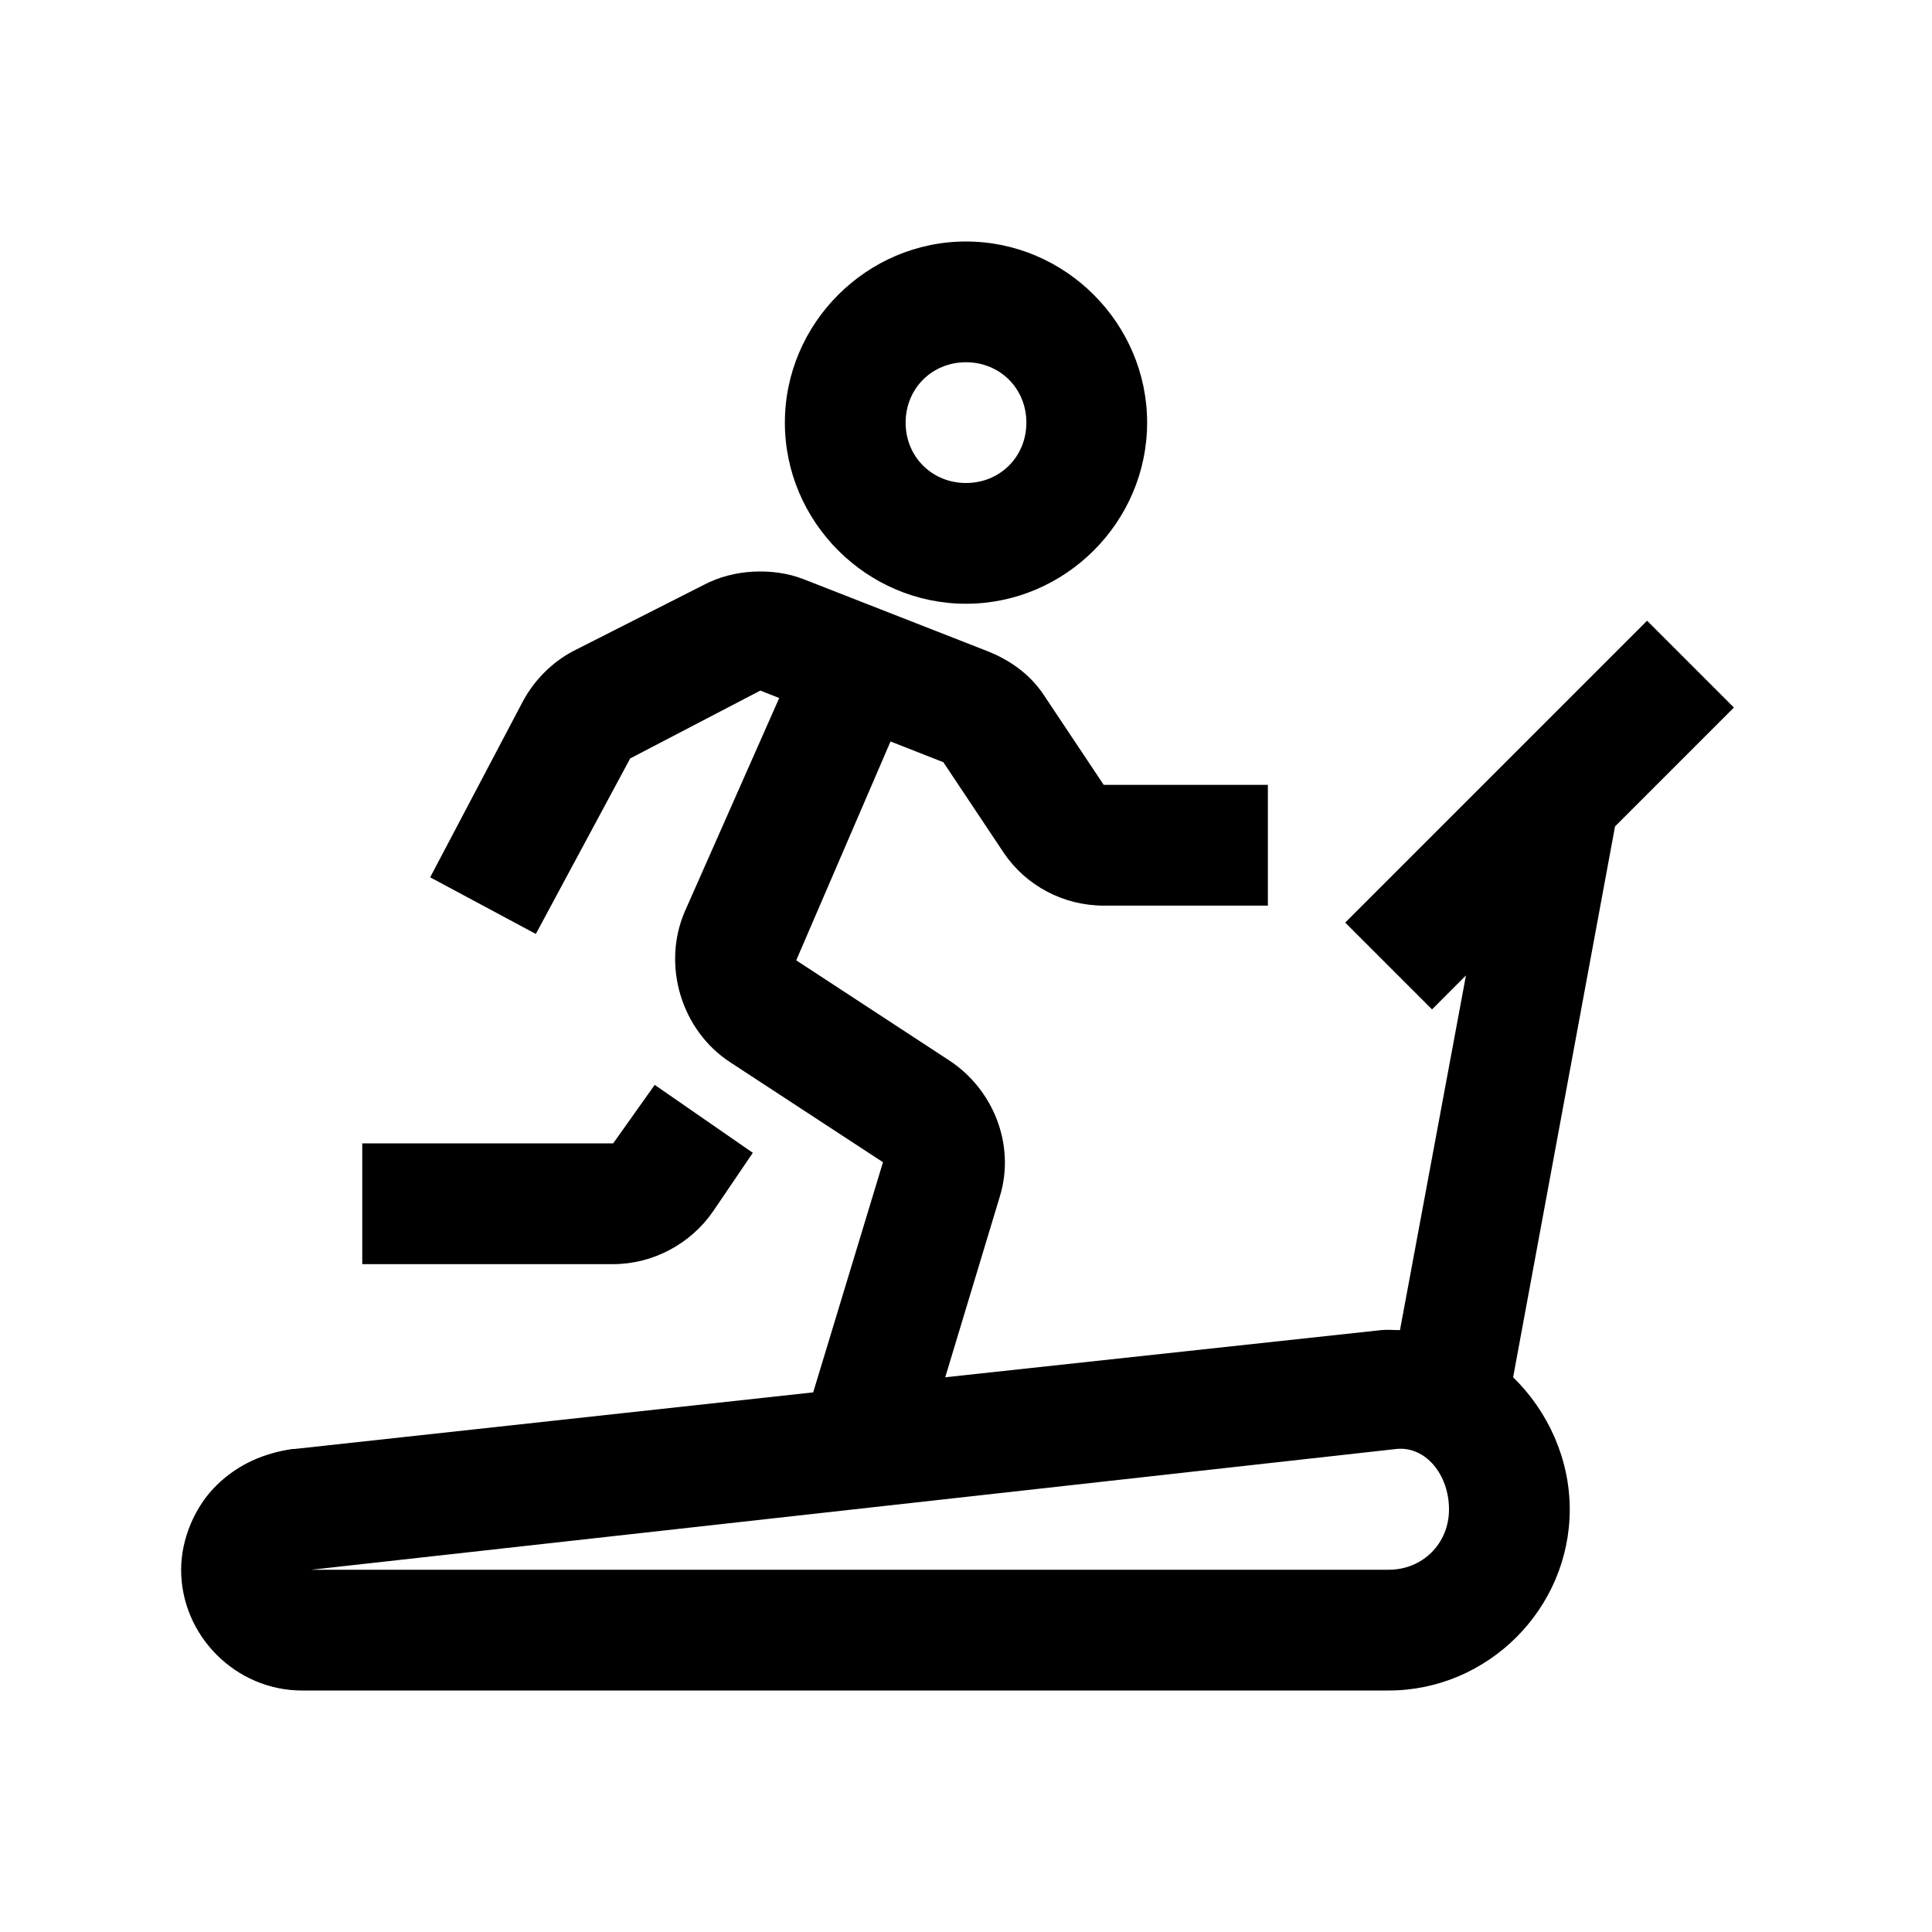 <?xml version="1.0" encoding="utf-8"?>
<svg xmlns="http://www.w3.org/2000/svg" viewBox="0 0 32 32" fill="#000000"><path style="text-indent:0;text-align:start;line-height:normal;text-transform:none;block-progression:tb;-inkscape-font-specification:Bitstream Vera Sans" d="M 16 4 C 14.355 4 13 5.355 13 7 C 13 8.645 14.355 10 16 10 C 17.645 10 19 8.645 19 7 C 19 5.355 17.645 4 16 4 z M 16 6 C 16.564 6 17 6.436 17 7 C 17 7.564 16.564 8 16 8 C 15.436 8 15 7.564 15 7 C 15 6.436 15.436 6 16 6 z M 12.469 9.469 C 12.185 9.485 11.912 9.554 11.656 9.688 L 9.5 10.781 C 9.141 10.969 8.846 11.268 8.656 11.625 L 7.125 14.531 L 8.875 15.469 L 10.438 12.562 L 12.594 11.438 L 12.906 11.562 L 11.344 15.094 C 10.959 15.981 11.282 17.065 12.094 17.594 L 14.625 19.25 L 13.469 23.062 L 4.875 24 L 4.844 24 C 4.382 24.067 3.952 24.246 3.594 24.594 C 3.235 24.941 3 25.479 3 26 C 3 27.093 3.907 28 5 28 L 23 28 C 24.645 28 26 26.645 26 25 C 26 24.168 25.642 23.377 25.062 22.812 L 26.75 13.688 L 28.719 11.719 L 27.281 10.281 L 22.281 15.281 L 23.719 16.719 L 24.281 16.156 L 23.188 22.031 C 23.085 22.031 22.98 22.02 22.875 22.031 L 15.656 22.812 L 16.562 19.812 C 16.819 18.967 16.458 18.045 15.719 17.562 L 13.188 15.906 L 14.75 12.281 L 15.625 12.625 L 16.625 14.125 C 16.996 14.674 17.618 15 18.281 15 L 21 15 L 21 13 L 18.281 13 L 17.281 11.5 C 17.053 11.162 16.723 10.929 16.344 10.781 L 13.312 9.594 C 13.045 9.49 12.752 9.453 12.469 9.469 z M 10.844 17.969 L 10.156 18.938 L 6 18.938 L 6 20.938 L 10.156 20.938 C 10.814 20.938 11.44 20.603 11.812 20.062 L 12.469 19.094 L 10.844 17.969 z M 23.125 24 C 23.609 23.947 24 24.422 24 25 C 24 25.565 23.565 26 23 26 L 5.156 26 L 23.125 24 z" overflow="visible" font-family="Bitstream Vera Sans" fill="#000000"/></svg>
